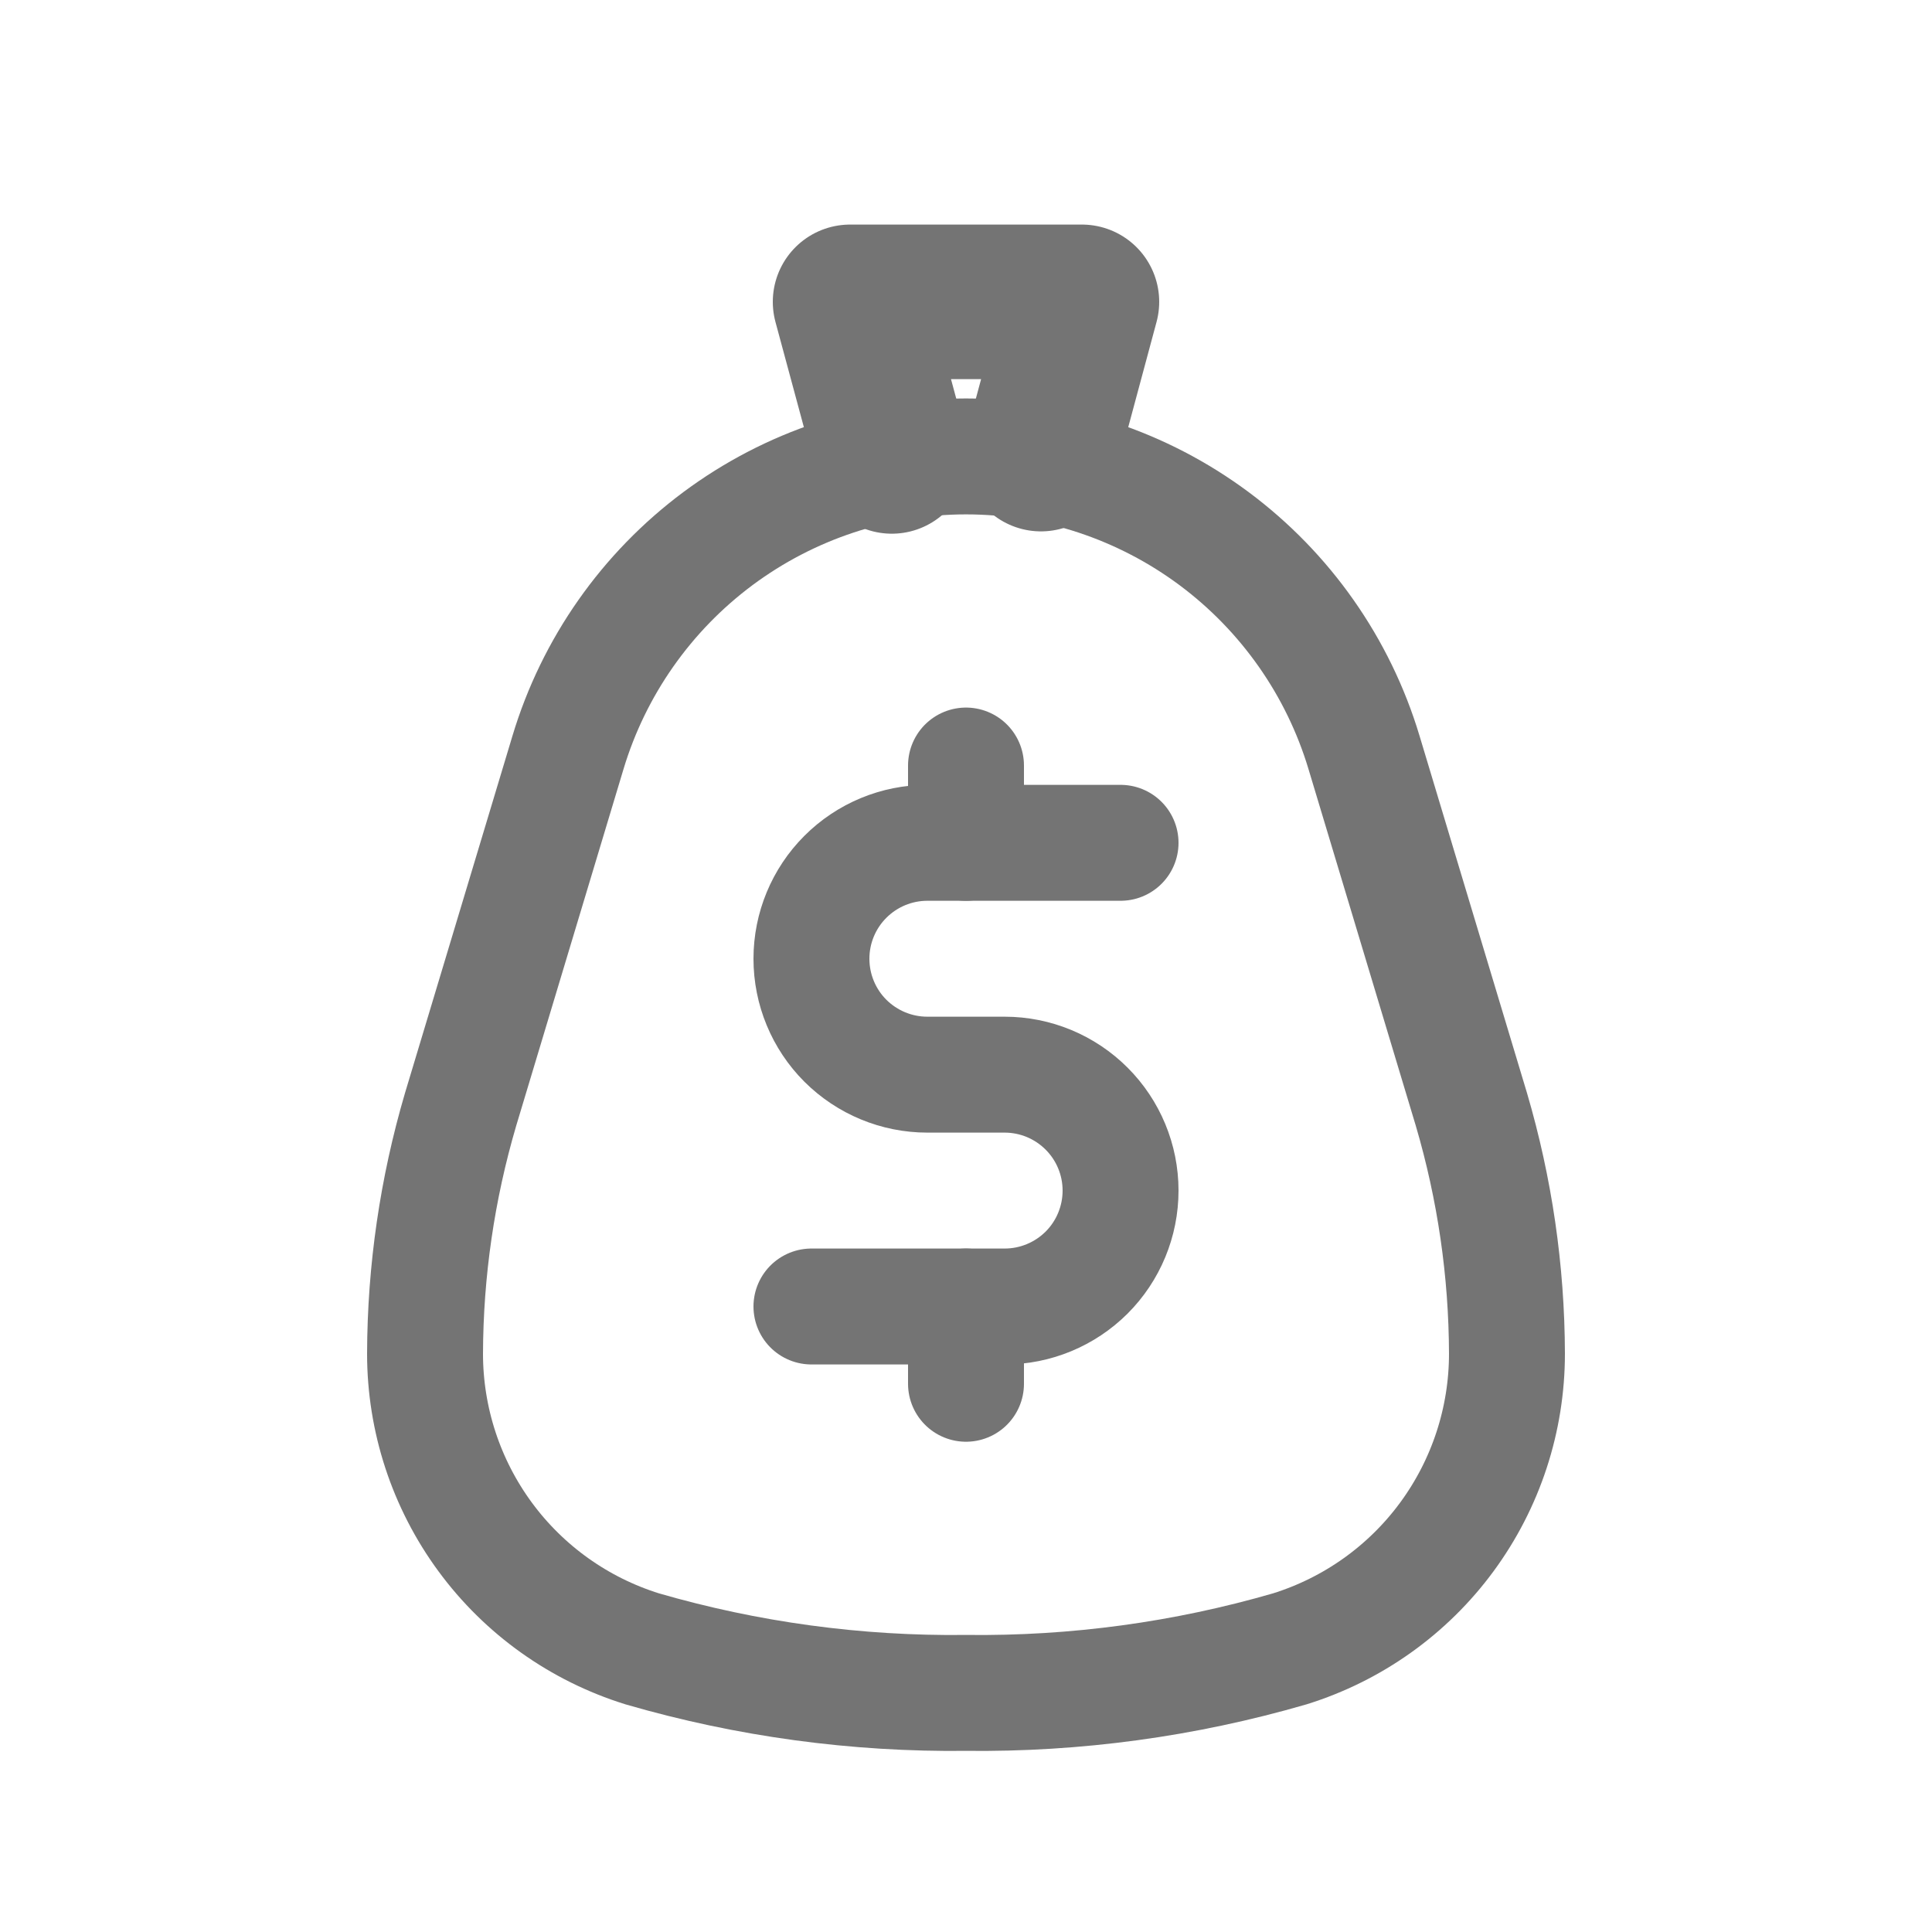 <svg width="25" height="25" viewBox="0 0 25 25" fill="none" xmlns="http://www.w3.org/2000/svg">
<path d="M14.5 10.906H12C11.602 10.906 11.221 11.064 10.939 11.346C10.658 11.627 10.5 12.008 10.5 12.406C10.5 12.804 10.658 13.186 10.939 13.467C11.221 13.748 11.602 13.906 12 13.906H13C13.398 13.906 13.779 14.064 14.061 14.346C14.342 14.627 14.5 15.008 14.5 15.406C14.5 15.804 14.342 16.186 14.061 16.467C13.779 16.748 13.398 16.906 13 16.906H10.5" stroke="#747474" stroke-width="1.5" stroke-linecap="round" stroke-linejoin="round"/>
<path d="M12.5 10.906V9.906M12.5 17.906V16.906" stroke="#747474" stroke-width="1.5" stroke-linecap="round" stroke-linejoin="round"/>
<path d="M11.54 5.906L11 3.906H14L13.47 5.876" stroke="#747474" stroke-width="2" stroke-linecap="round" stroke-linejoin="round"/>
<path d="M12.5 21.906C13.917 21.923 15.329 21.731 16.69 21.336C17.505 21.082 18.217 20.575 18.722 19.888C19.228 19.2 19.5 18.369 19.5 17.516C19.497 16.446 19.342 15.383 19.04 14.356L17.65 9.736C17.317 8.629 16.636 7.659 15.709 6.969C14.781 6.279 13.656 5.907 12.5 5.906C11.344 5.907 10.219 6.279 9.291 6.969C8.364 7.659 7.683 8.629 7.35 9.736L5.96 14.356C5.658 15.383 5.503 16.446 5.5 17.516C5.5 18.369 5.772 19.2 6.278 19.888C6.783 20.575 7.495 21.082 8.31 21.336C9.671 21.731 11.083 21.923 12.5 21.906Z" stroke="#747474" stroke-width="1.5" stroke-linecap="round" stroke-linejoin="round"/>
</svg>
